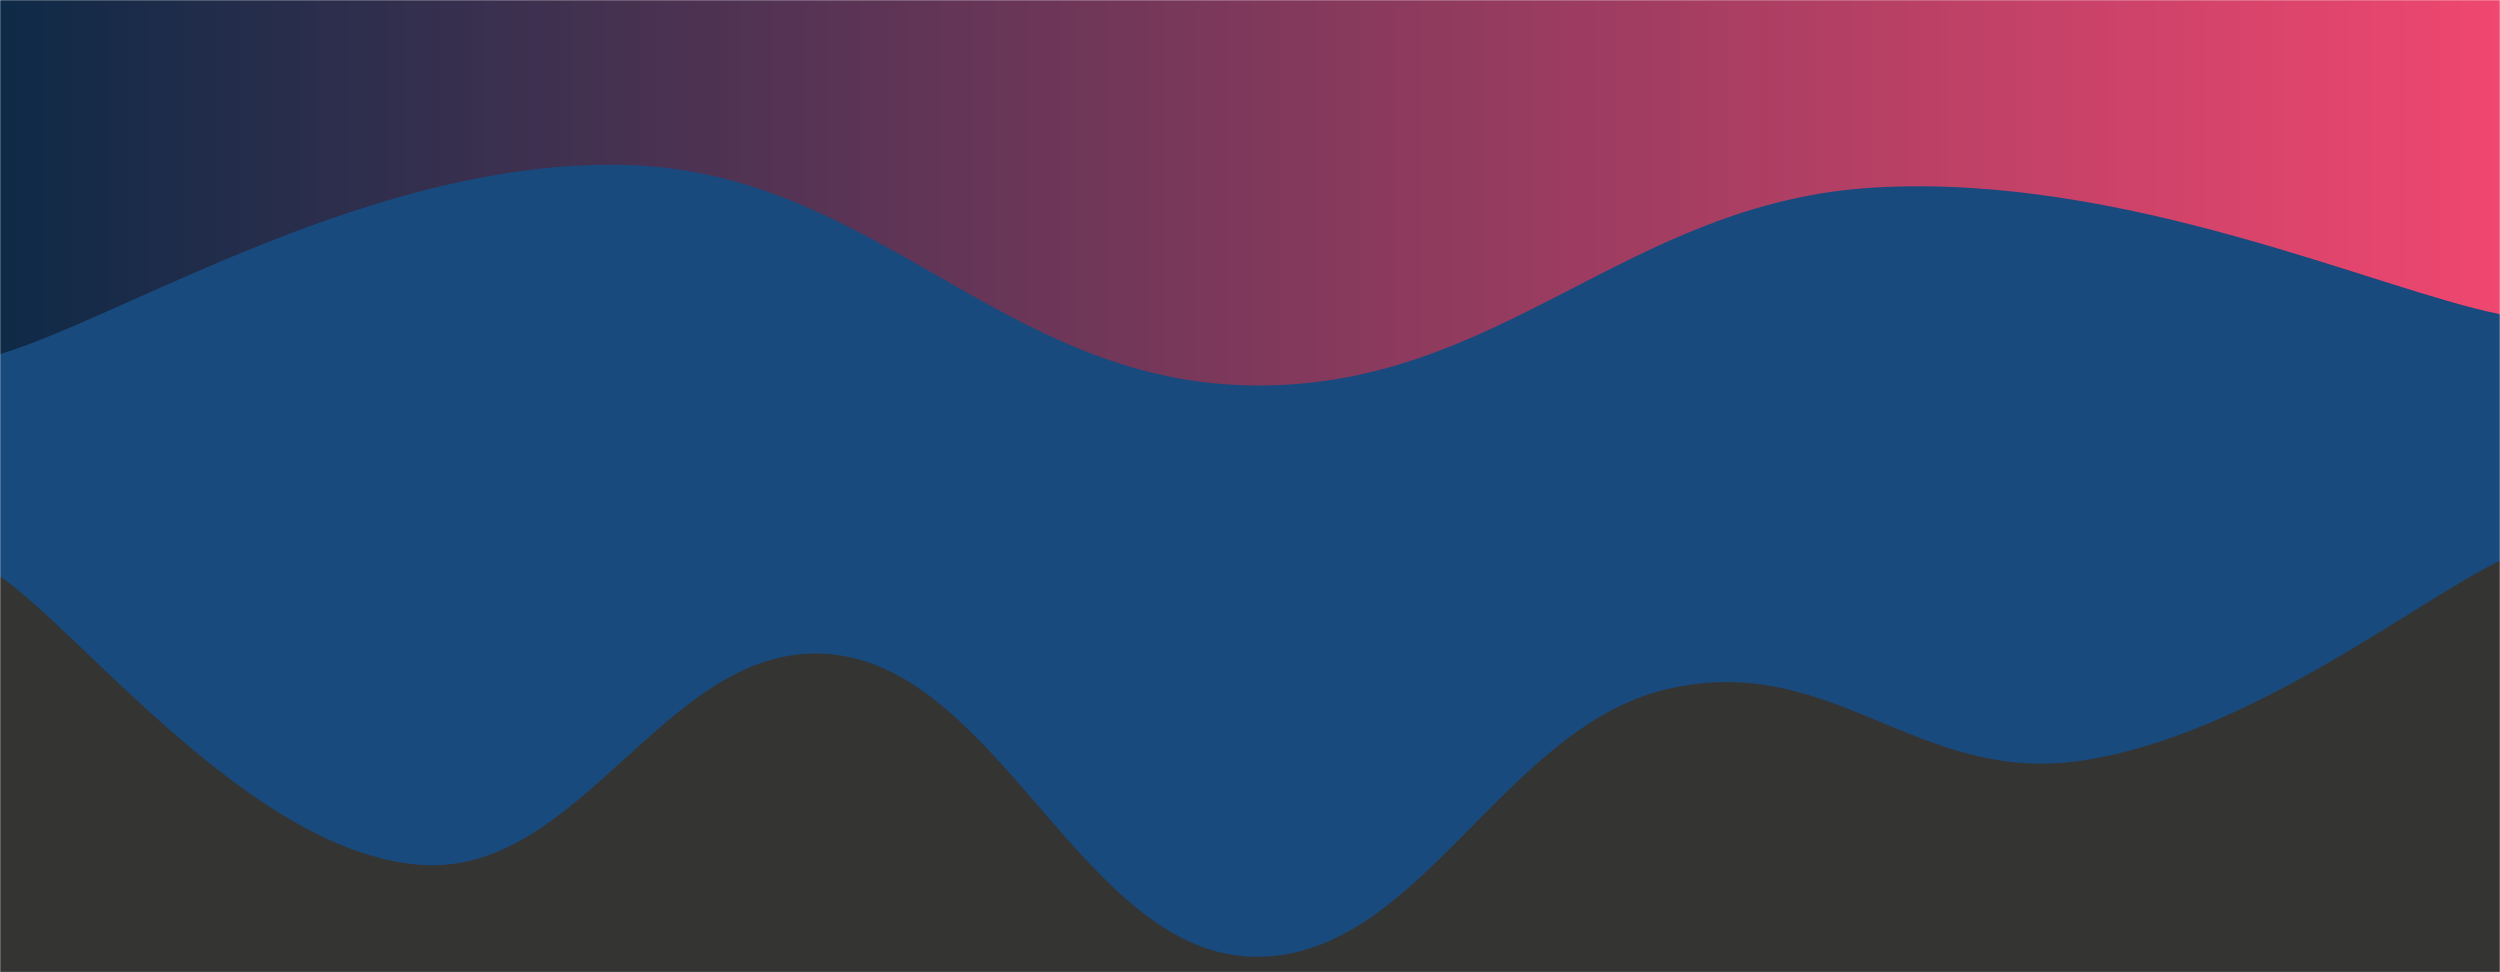 <svg xmlns="http://www.w3.org/2000/svg" version="1.1" xmlns:xlink="http://www.w3.org/1999/xlink" xmlns:svgjs="http://svgjs.com/svgjs" width="1440" height="560" preserveAspectRatio="none" viewBox="0 0 1440 560">
    <g mask="url(&quot;#SvgjsMask1680&quot;)" fill="none">
        <rect width="1440" height="560" x="0" y="0" fill="url(#SvgjsLinearGradient1681)"></rect>
        <path d="M 0,204 C 72,182.2 216,91.4 360,95 C 504,98.6 576,219.4 720,222 C 864,224.6 936,116.2 1080,108 C 1224,99.8 1368,166.4 1440,181L1440 560L0 560z" fill="#184a7e"></path>
        <path d="M 0,332 C 48,365.2 144,489 240,498 C 336,507 384,366.4 480,377 C 576,387.6 624,547 720,551 C 816,555 864,419.6 960,397 C 1056,374.4 1104,452.8 1200,438 C 1296,423.2 1392,346 1440,323L1440 560L0 560z" fill="rgba(52, 52, 51, 1)"></path>
    </g>
    <defs>
        <mask id="SvgjsMask1680">
            <rect width="1440" height="560" fill="#ffffff"></rect>
        </mask>
        <linearGradient x1="0%" y1="50%" x2="100%" y2="50%" gradientUnits="userSpaceOnUse" id="SvgjsLinearGradient1681">
            <stop stop-color="rgba(14, 42, 71, 1)" offset="0"></stop>
            <stop stop-color="rgba(239, 71, 111, 1)" offset="1"></stop>
        </linearGradient>
    </defs>
</svg>